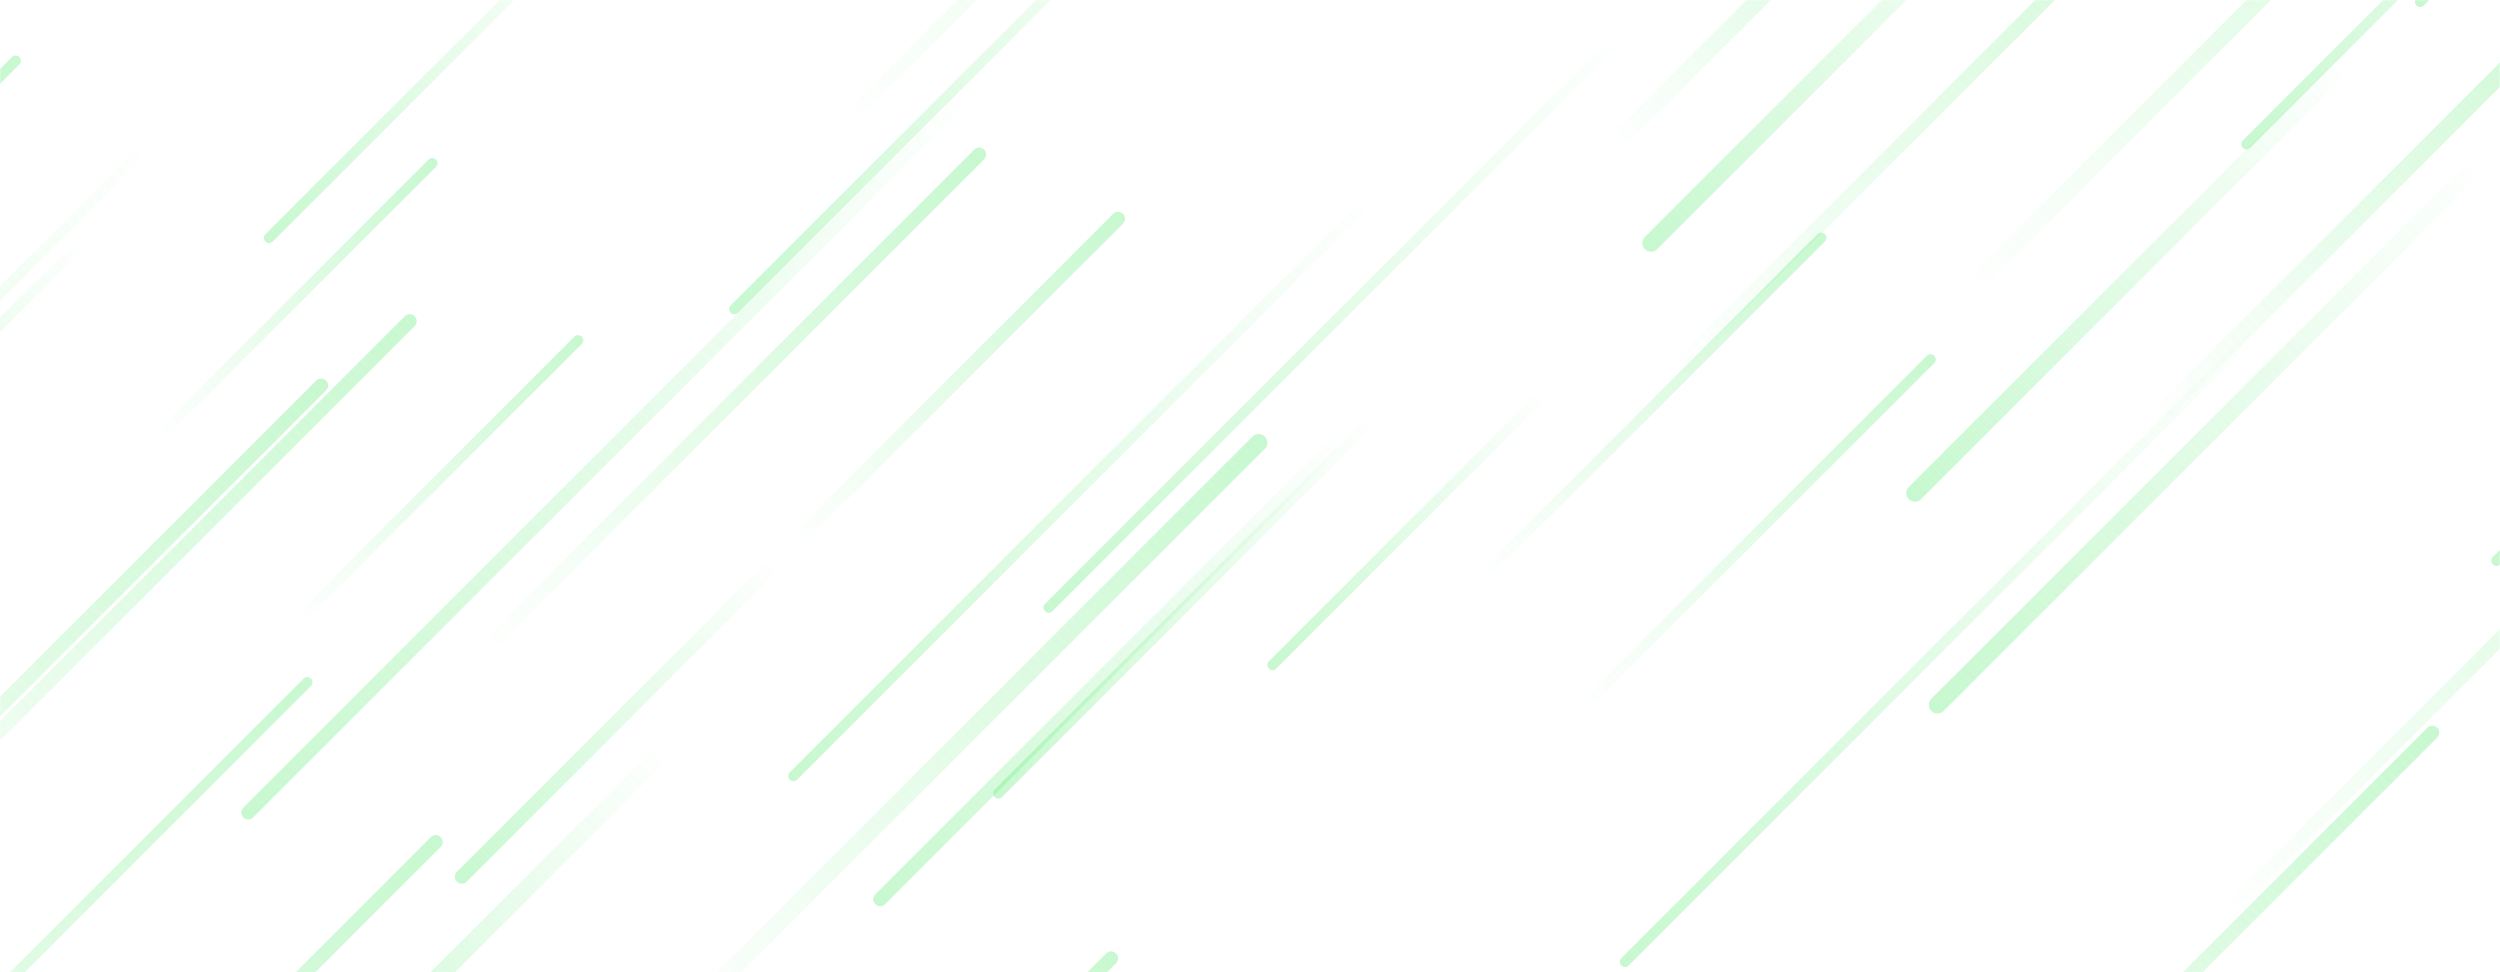 <svg xmlns="http://www.w3.org/2000/svg" version="1.1" xmlns:xlink="http://www.w3.org/1999/xlink" xmlns:svgjs="http://svgjs.com/svgjs" width="1440" height="560" preserveAspectRatio="none" viewBox="0 0 1440 560">
    <g mask="url(&quot;#SvgjsMask1039&quot;)" fill="none">
        <path d="M1103 284L1355 32" stroke-width="10" stroke="url(#SvgjsLinearGradient1040)" stroke-linecap="round" class="BottomLeft"></path>
        <path d="M423 178L690 -89" stroke-width="6" stroke="url(#SvgjsLinearGradient1040)" stroke-linecap="round" class="BottomLeft"></path>
        <path d="M171 358L333 196" stroke-width="6" stroke="url(#SvgjsLinearGradient1041)" stroke-linecap="round" class="TopRight"></path>
        <path d="M251 485L-157 893" stroke-width="8" stroke="url(#SvgjsLinearGradient1041)" stroke-linecap="round" class="TopRight"></path>
        <path d="M449 322L266 505" stroke-width="8" stroke="url(#SvgjsLinearGradient1040)" stroke-linecap="round" class="BottomLeft"></path>
        <path d="M961 217L1291 -113" stroke-width="8" stroke="url(#SvgjsLinearGradient1041)" stroke-linecap="round" class="TopRight"></path>
        <path d="M1116 406L1433 89" stroke-width="10" stroke="url(#SvgjsLinearGradient1040)" stroke-linecap="round" class="BottomLeft"></path>
        <path d="M50 137L-125 312" stroke-width="6" stroke="url(#SvgjsLinearGradient1040)" stroke-linecap="round" class="BottomLeft"></path>
        <path d="M155 137L335 -43" stroke-width="6" stroke="url(#SvgjsLinearGradient1040)" stroke-linecap="round" class="BottomLeft"></path>
        <path d="M604 350L938 16" stroke-width="6" stroke="url(#SvgjsLinearGradient1040)" stroke-linecap="round" class="BottomLeft"></path>
        <path d="M1239 244L1505 -22" stroke-width="10" stroke="url(#SvgjsLinearGradient1041)" stroke-linecap="round" class="TopRight"></path>
        <path d="M90 253L249 94" stroke-width="6" stroke="url(#SvgjsLinearGradient1041)" stroke-linecap="round" class="TopRight"></path>
        <path d="M1401 422L1076 747" stroke-width="8" stroke="url(#SvgjsLinearGradient1041)" stroke-linecap="round" class="TopRight"></path>
        <path d="M852 334L1049 137" stroke-width="6" stroke="url(#SvgjsLinearGradient1041)" stroke-linecap="round" class="TopRight"></path>
        <path d="M484 73L831 -274" stroke-width="8" stroke="url(#SvgjsLinearGradient1041)" stroke-linecap="round" class="TopRight"></path>
        <path d="M1130 171L1488 -187" stroke-width="10" stroke="url(#SvgjsLinearGradient1041)" stroke-linecap="round" class="TopRight"></path>
        <path d="M575 457L793 239" stroke-width="6" stroke="url(#SvgjsLinearGradient1040)" stroke-linecap="round" class="BottomLeft"></path>
        <path d="M185 222L-184 591" stroke-width="8" stroke="url(#SvgjsLinearGradient1041)" stroke-linecap="round" class="TopRight"></path>
        <path d="M1301 189L936 554" stroke-width="6" stroke="url(#SvgjsLinearGradient1040)" stroke-linecap="round" class="BottomLeft"></path>
        <path d="M1438 323L1789 -28" stroke-width="6" stroke="url(#SvgjsLinearGradient1040)" stroke-linecap="round" class="BottomLeft"></path>
        <path d="M386 429L163 652" stroke-width="10" stroke="url(#SvgjsLinearGradient1040)" stroke-linecap="round" class="BottomLeft"></path>
        <path d="M951 140L1175 -84" stroke-width="10" stroke="url(#SvgjsLinearGradient1040)" stroke-linecap="round" class="BottomLeft"></path>
        <path d="M562 49L143 468" stroke-width="8" stroke="url(#SvgjsLinearGradient1040)" stroke-linecap="round" class="BottomLeft"></path>
        <path d="M910 409L1112 207" stroke-width="6" stroke="url(#SvgjsLinearGradient1041)" stroke-linecap="round" class="TopRight"></path>
        <path d="M236 185L-106 527" stroke-width="8" stroke="url(#SvgjsLinearGradient1041)" stroke-linecap="round" class="TopRight"></path>
        <path d="M1276 532L1657 151" stroke-width="8" stroke="url(#SvgjsLinearGradient1041)" stroke-linecap="round" class="TopRight"></path>
        <path d="M1394 1L1576 -181" stroke-width="6" stroke="url(#SvgjsLinearGradient1040)" stroke-linecap="round" class="BottomLeft"></path>
        <path d="M1294 83L1521 -144" stroke-width="6" stroke="url(#SvgjsLinearGradient1040)" stroke-linecap="round" class="BottomLeft"></path>
        <path d="M177 393L-199 769" stroke-width="6" stroke="url(#SvgjsLinearGradient1041)" stroke-linecap="round" class="TopRight"></path>
        <path d="M928 85L1129 -116" stroke-width="10" stroke="url(#SvgjsLinearGradient1041)" stroke-linecap="round" class="TopRight"></path>
        <path d="M640 552L368 824" stroke-width="8" stroke="url(#SvgjsLinearGradient1041)" stroke-linecap="round" class="TopRight"></path>
        <path d="M276 377L564 89" stroke-width="8" stroke="url(#SvgjsLinearGradient1041)" stroke-linecap="round" class="TopRight"></path>
        <path d="M507 518L776 249" stroke-width="8" stroke="url(#SvgjsLinearGradient1040)" stroke-linecap="round" class="BottomLeft"></path>
        <path d="M891 225L733 383" stroke-width="6" stroke="url(#SvgjsLinearGradient1040)" stroke-linecap="round" class="BottomLeft"></path>
        <path d="M9 35L-387 431" stroke-width="6" stroke="url(#SvgjsLinearGradient1041)" stroke-linecap="round" class="TopRight"></path>
        <path d="M457 447L793 111" stroke-width="6" stroke="url(#SvgjsLinearGradient1040)" stroke-linecap="round" class="BottomLeft"></path>
        <path d="M91 78L-297 466" stroke-width="6" stroke="url(#SvgjsLinearGradient1040)" stroke-linecap="round" class="BottomLeft"></path>
        <path d="M644 126L456 314" stroke-width="8" stroke="url(#SvgjsLinearGradient1041)" stroke-linecap="round" class="TopRight"></path>
        <path d="M725 255L379 601" stroke-width="10" stroke="url(#SvgjsLinearGradient1041)" stroke-linecap="round" class="TopRight"></path>
    </g>
    <defs>
        <mask id="SvgjsMask1039">
            <rect width="1440" height="560" fill="#ffffff"></rect>
        </mask>
        <linearGradient x1="100%" y1="0%" x2="0%" y2="100%" id="SvgjsLinearGradient1040">
            <stop stop-color="rgba(94, 235, 116, 0)" offset="0"></stop>
            <stop stop-color="rgba(94, 235, 116, 0.34)" offset="1"></stop>
        </linearGradient>
        <linearGradient x1="0%" y1="100%" x2="100%" y2="0%" id="SvgjsLinearGradient1041">
            <stop stop-color="rgba(94, 235, 116, 0)" offset="0"></stop>
            <stop stop-color="rgba(94, 235, 116, 0.34)" offset="1"></stop>
        </linearGradient>
    </defs>
</svg>